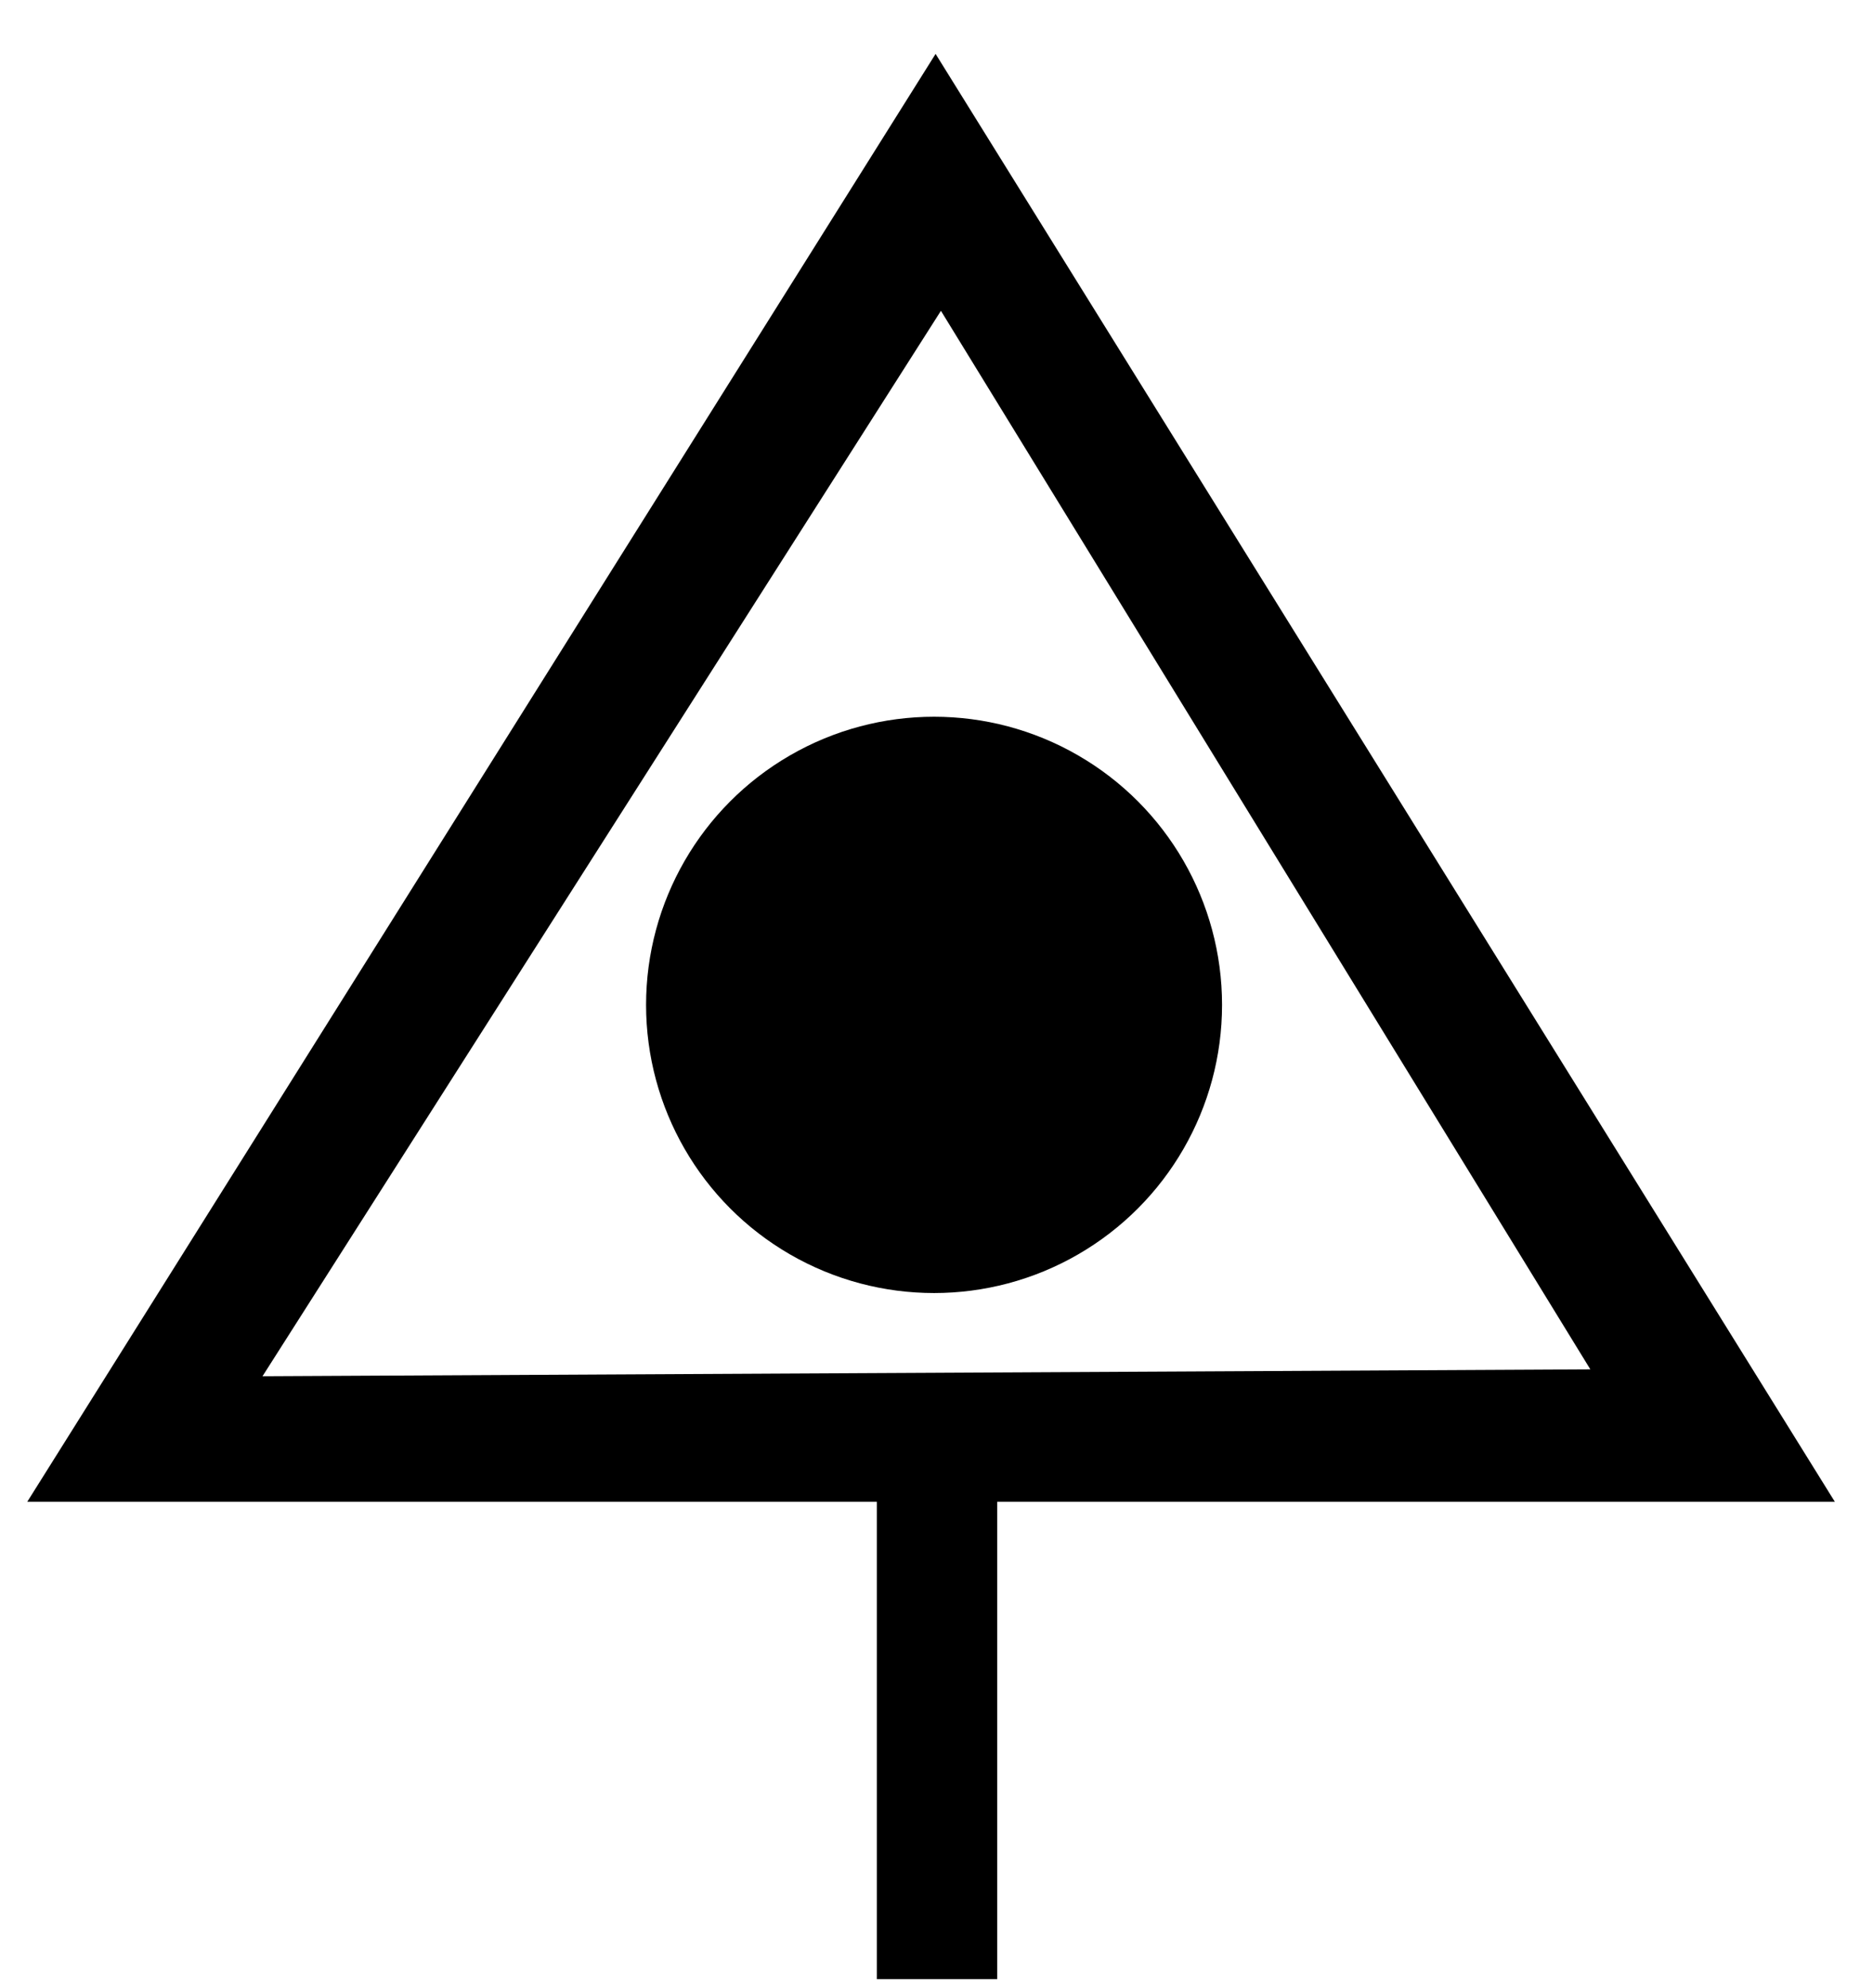 <?xml version="1.0" encoding="utf-8"?>
<!DOCTYPE svg PUBLIC "-//W3C//DTD SVG 1.1//EN" "http://www.w3.org/Graphics/SVG/1.1/DTD/svg11.dtd">
<svg width="33" height="35" xmlns:xlink="http://www.w3.org/1999/xlink" xmlns:xml="http://www.w3.org/XML/1998/namespace" version="1.1" xmlns="http://www.w3.org/2000/svg">
  <g transform="translate(16.5, 17.5)" id="ToCenterGroup">
    <g transform="translate(0, 0)" id="TranslateGroup">
      <g transform="scale(1)" id="ScaleGroup">
        <g transform="scale(1)" id="InversionGroup">
          <g transform="rotate(0, 0, 0)" id="RotateGroup">
            <g transform="translate(-16.5, -17.5)" id="ToOriginGroup">
              <rect x="0" y="0" width="33" height="35" id="RawSize" style="fill:none;" />
              <circle cx="16.457" cy="17.695" r="5.074" />
              <path d="M32.328 26.445 L16.484 0.949 L0.48 26.445 L15.449 26.445 L15.449 34.851 L17.57 34.851 L17.57 26.445 L32.328 26.445 z M16.578 5.473 L28.02 24.113 L4.625 24.234 L16.578 5.473 z" />
            </g>
          </g>
        </g>
      </g>
    </g>
  </g>
</svg>